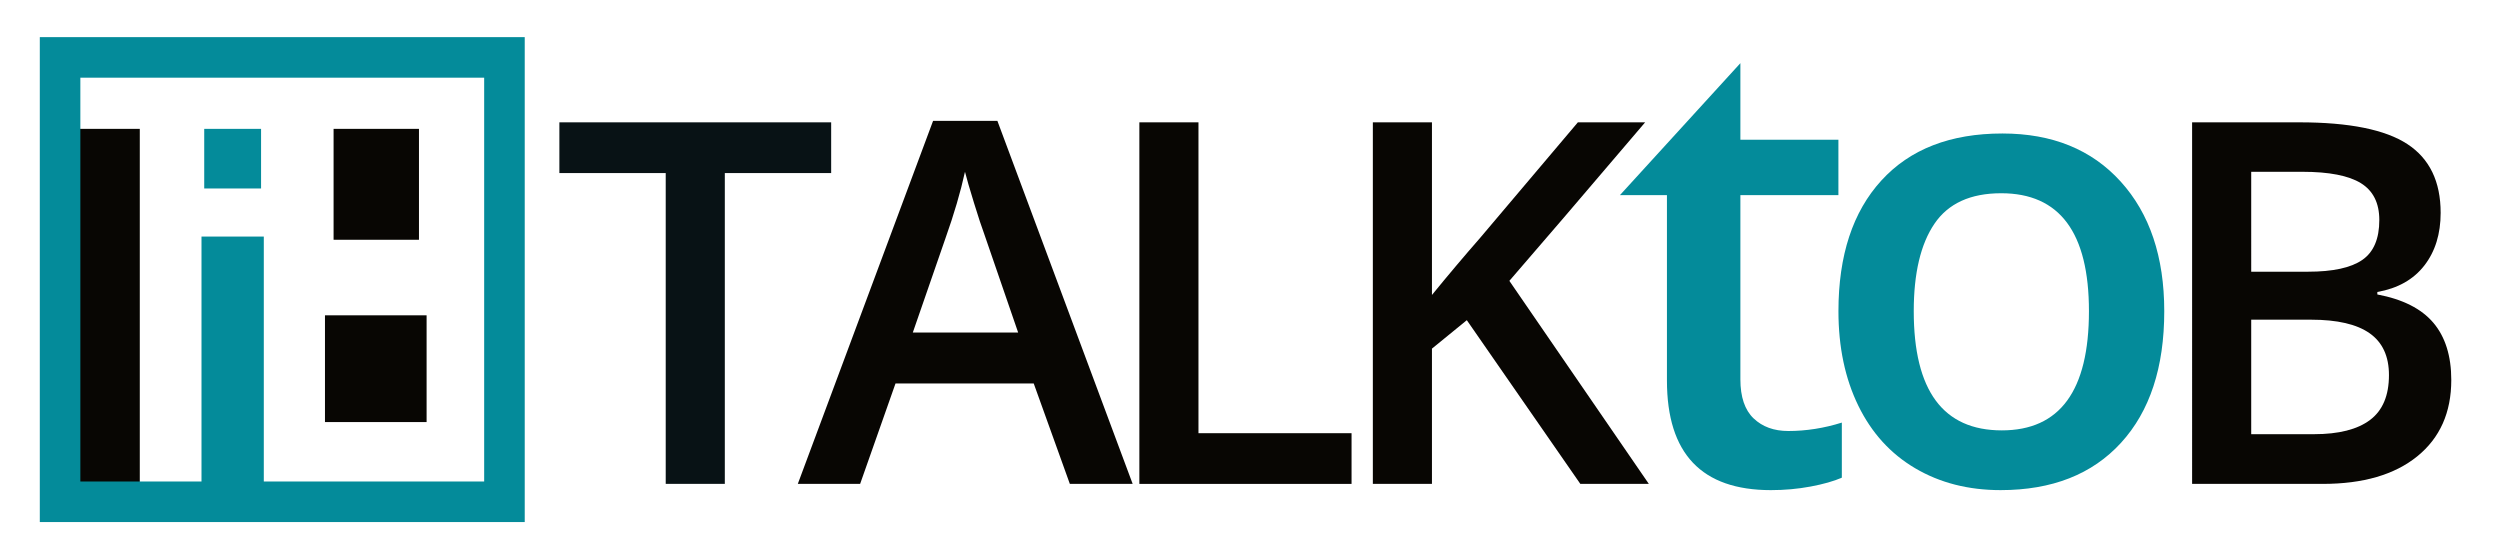 <?xml version="1.0" encoding="utf-8"?>
<!-- Generator: Adobe Illustrator 19.0.0, SVG Export Plug-In . SVG Version: 6.00 Build 0)  -->
<svg version="1.1" id="logo_2_" xmlns="http://www.w3.org/2000/svg" xmlns:xlink="http://www.w3.org/1999/xlink" x="0px" y="0px"
	 viewBox="0 0 862.992 192.913" style="enable-background:new 0 0 862.992 192.913;" xml:space="preserve">
<path id="XMLID_204_" style="fill:#081215;" d="M-755.956,285.763h-20.403V178.454h-36.709v-17.501h93.821v17.501h-36.709V285.763z"
	/>
<path id="XMLID_201_" style="fill:#080603;" d="M-636.857,285.763l-12.464-34.66h-47.721l-12.208,34.66h-21.513l46.697-125.322
	h22.196l46.697,125.322H-636.857z M-654.699,233.517l-11.696-33.977c-0.854-2.276-2.036-5.861-3.543-10.757
	c-1.508-4.894-2.547-8.479-3.116-10.757c-1.537,7.001-3.786,14.656-6.744,22.965l-11.269,32.525H-654.699z"/>
<path id="XMLID_199_" style="fill:#080603;" d="M-612.859,285.763v-124.81h20.403v107.309h52.843v17.501H-612.859z"/>
<path id="XMLID_197_" style="fill:#080603;" d="M-436.989,285.763h-23.647l-39.185-56.515l-12.036,9.817v46.697h-20.403v-124.81
	h20.403v59.588c5.576-6.83,11.126-13.403,16.646-19.721l33.721-39.867h23.221c-21.799,25.61-37.421,43.852-46.868,54.722
	L-436.989,285.763z"/>
<path id="XMLID_193_" style="fill:#080603;" d="M-249.455,160.953h37.05c17.188,0,29.608,2.505,37.264,7.513
	c7.653,5.009,11.482,12.92,11.482,23.732c0,7.285-1.879,13.347-5.635,18.184c-3.756,4.838-9.164,7.883-16.22,9.134v0.854
	c8.764,1.651,15.209,4.908,19.336,9.774c4.125,4.866,6.189,11.454,6.189,19.763c0,11.213-3.914,19.991-11.738,26.337
	c-7.826,6.347-18.711,9.519-32.654,9.519h-45.074V160.953z M-229.052,212.516h19.635c8.536,0,14.769-1.351,18.695-4.055
	c3.927-2.702,5.891-7.299,5.891-13.787c0-5.861-2.121-10.102-6.36-12.72c-4.24-2.617-10.97-3.928-20.189-3.928h-17.671V212.516z
	 M-229.052,229.077v39.526h21.684c8.536,0,14.981-1.636,19.336-4.909c4.354-3.271,6.53-8.437,6.53-15.494
	c0-6.488-2.22-11.297-6.658-14.428c-4.439-3.129-11.184-4.695-20.232-4.695H-229.052z"/>
<rect id="XMLID_181_" x="-979.525" y="163.205" style="fill:#080603;" width="21.615" height="128.732"/>
<rect id="XMLID_178_" x="-893.984" y="227.571" style="fill:#080603;" width="35.08" height="36.848"/>
<rect id="XMLID_175_" x="-891.012" y="163.205" style="fill:#080603;" width="29.475" height="38.284"/>
<rect id="XMLID_184_" x="-985.425" y="138.54" style="fill:none;stroke:#048B9A;stroke-width:14;stroke-miterlimit:10;" width="153.396" height="153.396"/>
<rect id="XMLID_190_" x="-936.607" y="200.384" style="fill:#048B9A;" width="21.506" height="87.817"/>
<rect id="XMLID_187_" x="-935.664" y="163.205" style="fill:#048B9A;" width="19.621" height="20.579"/>
<path id="XMLID_173_" style="fill:#048B9A;" d="M-405.389,140.528v26.426h33.838v19.121h-33.838v63.594
	c0,6.088,1.521,10.581,4.565,13.481c3.043,2.9,7.036,4.351,11.978,4.351c6.158,0,12.316-0.967,18.477-2.9v19.014
	c-2.793,1.219-6.392,2.237-10.796,3.062c-4.404,0.822-8.97,1.235-13.696,1.235c-23.92,0-35.879-12.604-35.879-37.813v-64.023
	h-16.221"/>
<path id="XMLID_170_" style="fill:#048B9A;" d="M-259.069,226.144c0,19.408-4.979,34.555-14.932,45.439
	c-9.955,10.887-23.813,16.328-41.572,16.328c-11.102,0-20.912-2.506-29.434-7.52c-8.523-5.012-15.076-12.209-19.658-21.592
	c-4.584-9.381-6.875-20.266-6.875-32.656c0-19.264,4.941-34.303,14.824-45.117c9.883-10.813,23.811-16.221,41.787-16.221
	c17.188,0,30.793,5.532,40.82,16.597C-264.082,192.467-259.069,207.382-259.069,226.144z M-345.543,226.144
	c0,27.43,10.133,41.143,30.4,41.143c20.051,0,30.078-13.713,30.078-41.143c0-27.141-10.098-40.713-30.293-40.713
	c-10.6,0-18.28,3.51-23.042,10.527C-343.163,202.978-345.543,213.038-345.543,226.144z"/>
<path id="XMLID_461_" style="fill:#081215;" d="M250.207,167.04h-20.403V59.731h-36.709V42.23h93.821v17.501h-36.709V167.04z"/>
<path id="XMLID_458_" style="fill:#080603;" d="M369.306,167.04l-12.464-34.66h-47.721l-12.208,34.66H275.4l46.697-125.322h22.196
	L390.99,167.04H369.306z M351.464,114.794l-11.696-33.977c-0.854-2.276-2.036-5.861-3.543-10.757
	c-1.508-4.894-2.547-8.479-3.116-10.757c-1.537,7.001-3.786,14.656-6.744,22.965l-11.269,32.525H351.464z"/>
<path id="XMLID_456_" style="fill:#080603;" d="M393.305,167.04V42.23h20.403v107.309h52.843v17.501H393.305z"/>
<path id="XMLID_454_" style="fill:#080603;" d="M569.174,167.04h-23.647l-39.185-56.515l-12.036,9.817v46.697h-20.403V42.23h20.403
	v59.588c5.576-6.83,11.126-13.403,16.646-19.721l33.721-39.867h23.221c-21.799,25.61-37.421,43.852-46.868,54.722L569.174,167.04z"
	/>
<path id="XMLID_450_" style="fill:#080603;" d="M756.708,42.23h37.05c17.188,0,29.608,2.505,37.264,7.513
	c7.653,5.009,11.482,12.92,11.482,23.732c0,7.285-1.879,13.347-5.635,18.184c-3.756,4.838-9.164,7.883-16.22,9.134v0.854
	c8.764,1.651,15.209,4.908,19.336,9.774c4.125,4.866,6.189,11.454,6.189,19.763c0,11.213-3.914,19.991-11.738,26.337
	c-7.826,6.347-18.711,9.519-32.654,9.519h-45.074V42.23z M777.111,93.793h19.635c8.536,0,14.769-1.351,18.695-4.055
	c3.927-2.702,5.891-7.299,5.891-13.787c0-5.861-2.121-10.102-6.36-12.72c-4.24-2.617-10.97-3.928-20.189-3.928h-17.671V93.793z
	 M777.111,110.354v39.526h21.684c8.536,0,14.981-1.636,19.336-4.909c4.354-3.271,6.53-8.437,6.53-15.494
	c0-6.488-2.22-11.297-6.658-14.428c-4.439-3.129-11.184-4.695-20.232-4.695H777.111z"/>
<rect id="XMLID_447_" x="26.638" y="44.482" style="fill:#080603;" width="21.615" height="128.732"/>
<rect id="XMLID_444_" x="112.18" y="108.848" style="fill:#080603;" width="35.08" height="36.848"/>
<rect id="XMLID_441_" x="115.151" y="44.482" style="fill:#080603;" width="29.475" height="38.284"/>
<rect id="XMLID_438_" x="20.739" y="19.817" style="fill:none;stroke:#048B9A;stroke-width:14;stroke-miterlimit:10;" width="153.396" height="153.396"/>
<rect id="XMLID_435_" x="69.557" y="81.661" style="fill:#048B9A;" width="21.506" height="87.817"/>
<rect id="XMLID_432_" x="70.499" y="44.482" style="fill:#048B9A;" width="19.621" height="20.579"/>
<path id="XMLID_426_" style="fill:#048B9A;" d="M600.774,21.806v26.426h33.838v19.121h-33.838v63.594
	c0,6.088,1.521,10.581,4.565,13.481c3.043,2.9,7.036,4.351,11.978,4.351c6.158,0,12.316-0.967,18.477-2.9v19.014
	c-2.793,1.219-6.392,2.237-10.796,3.062c-4.404,0.822-8.97,1.235-13.696,1.235c-23.92,0-35.879-12.604-35.879-37.813V67.352h-16.221
	"/>
<path id="XMLID_61_" style="fill:#048B9A;" d="M747.095,107.421c0,19.408-4.979,34.555-14.932,45.439
	c-9.955,10.887-23.813,16.328-41.572,16.328c-11.102,0-20.912-2.506-29.434-7.52c-8.523-5.012-15.076-12.209-19.658-21.592
	c-4.584-9.381-6.875-20.266-6.875-32.656c0-19.264,4.941-34.303,14.824-45.117c9.883-10.813,23.811-16.221,41.787-16.221
	c17.188,0,30.793,5.532,40.82,16.597C742.081,73.744,747.095,88.659,747.095,107.421z M660.62,107.421
	c0,27.43,10.133,41.143,30.4,41.143c20.051,0,30.078-13.713,30.078-41.143c0-27.141-10.098-40.713-30.293-40.713
	c-10.6,0-18.28,3.51-23.042,10.527C663,84.255,660.62,94.315,660.62,107.421z"/>
</svg>
